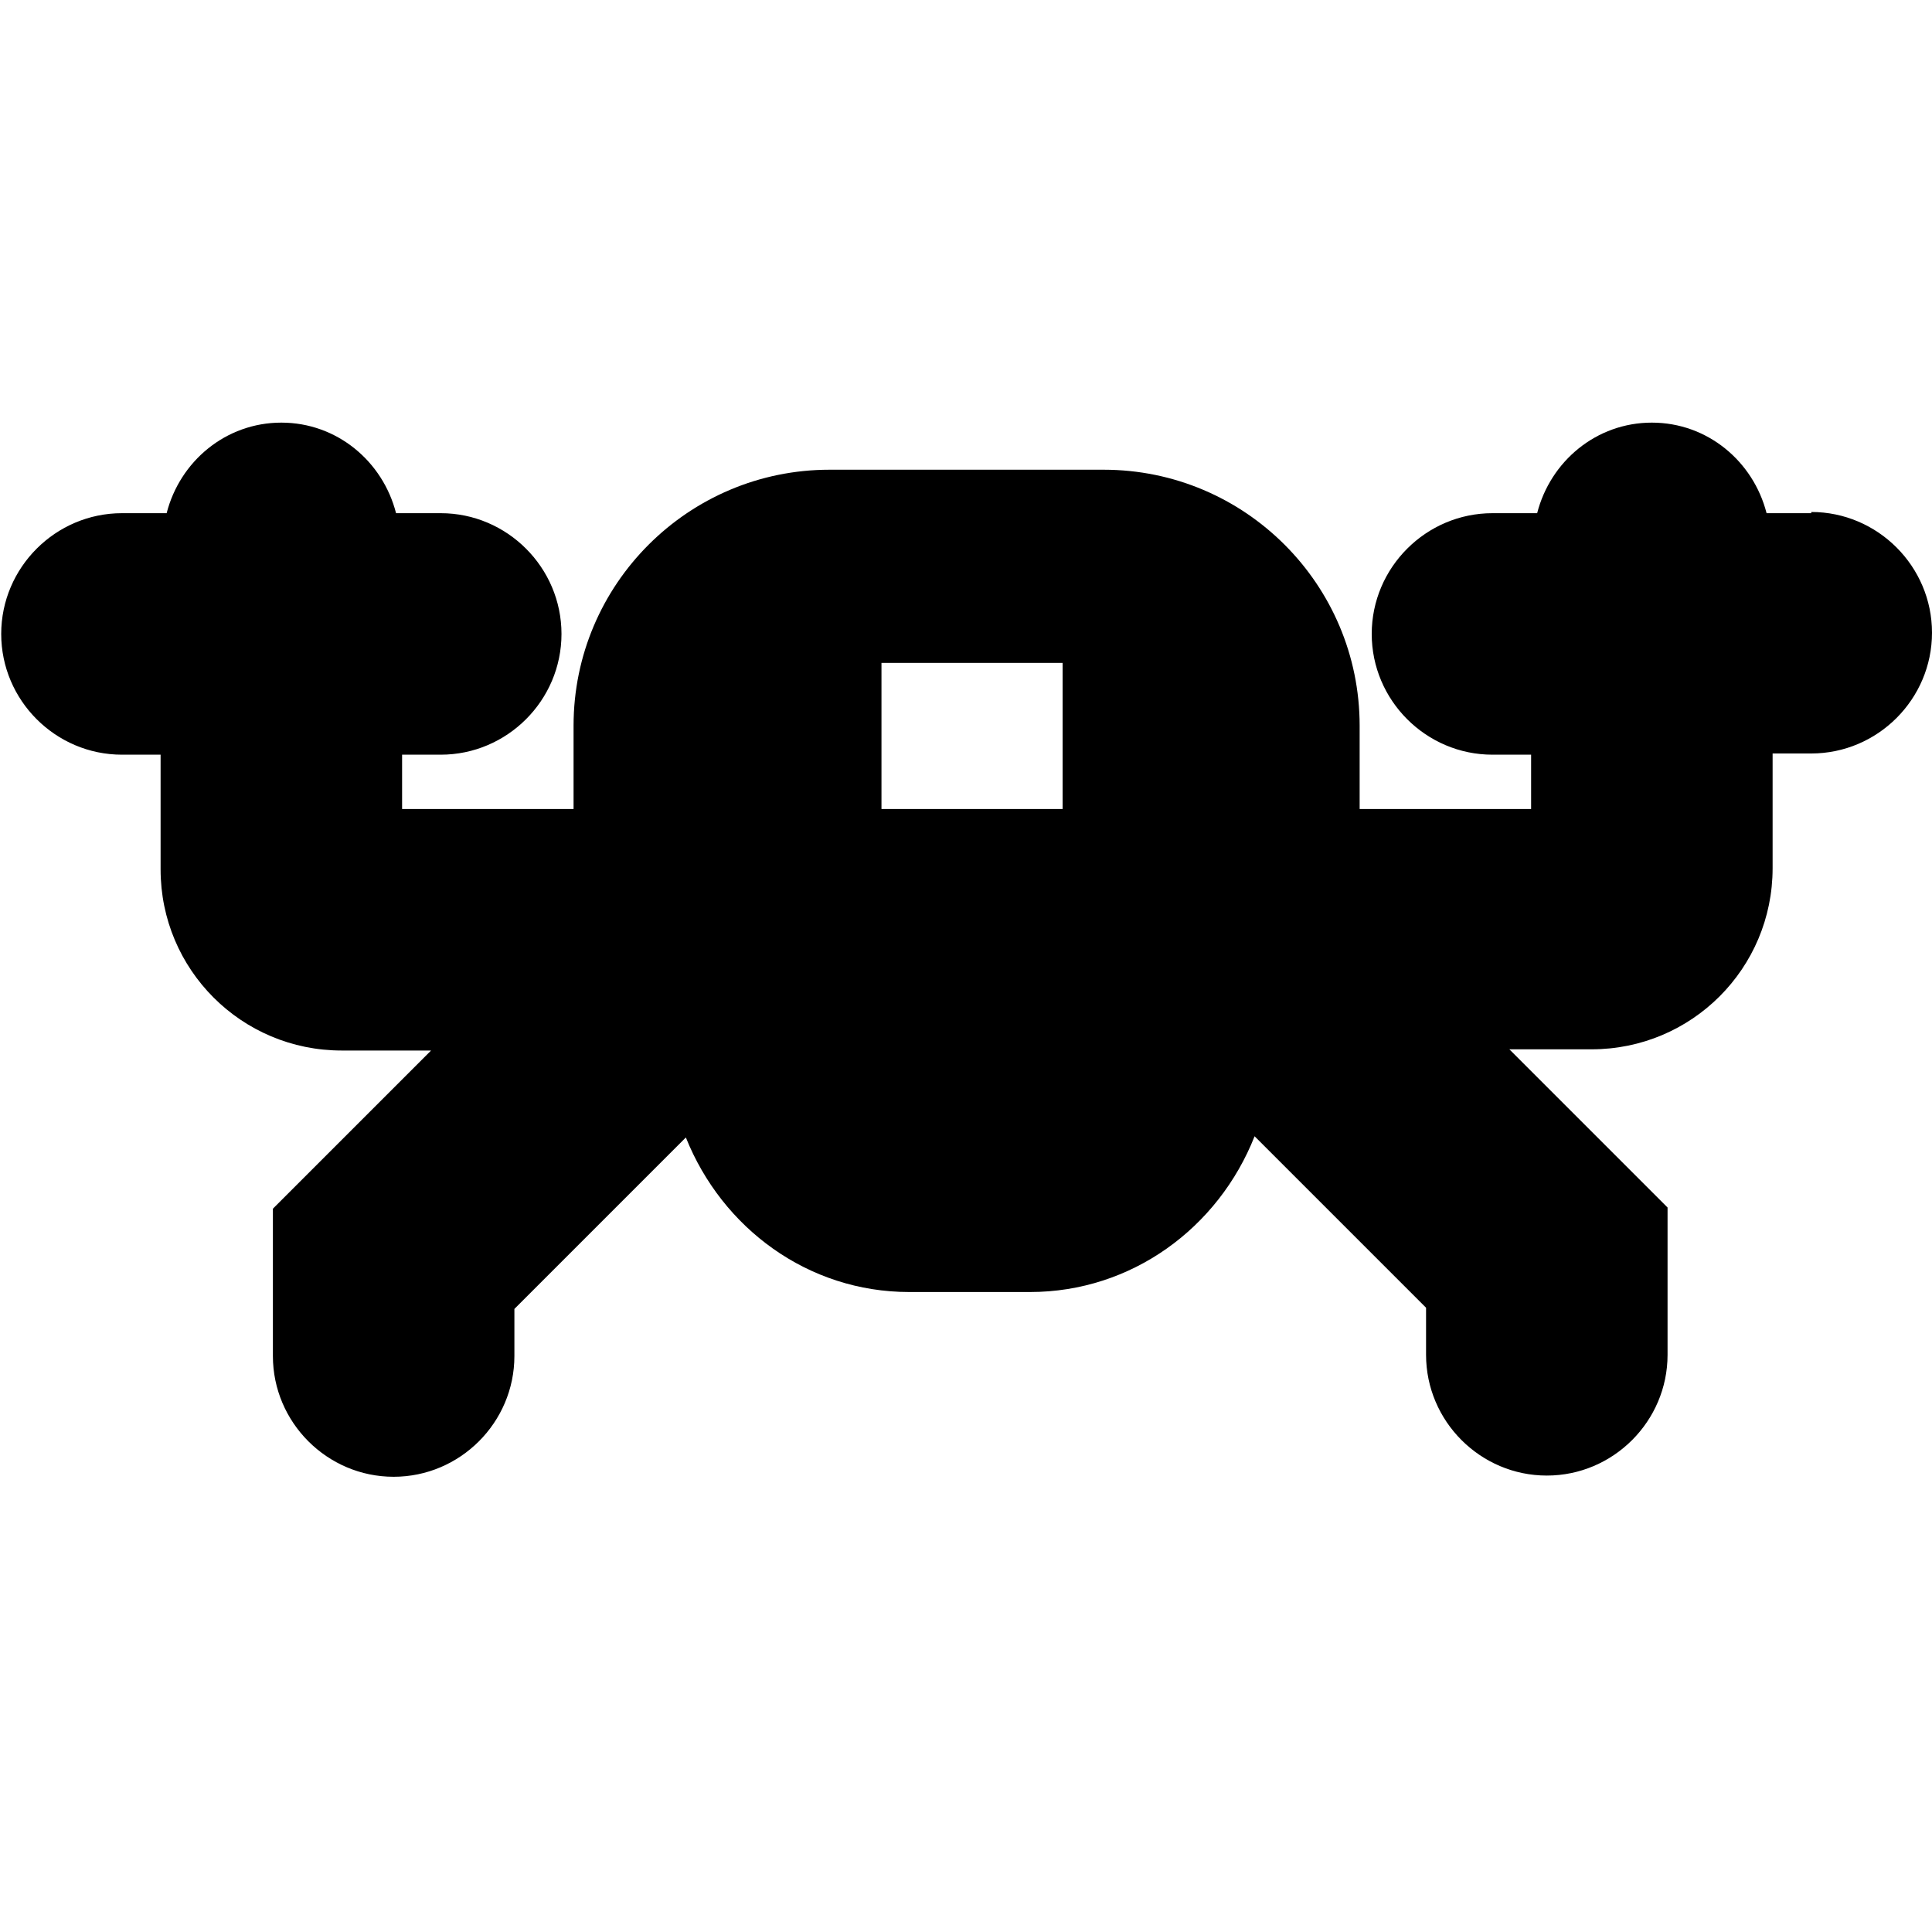 <svg viewBox="0 0 16 16" xmlns="http://www.w3.org/2000/svg">
  <path d="M15 4.25h-.37c-.11-.43-.49-.75-.95-.75s-.84.32-.95.75h-.37c-.55 0-1 .45-1 1s.45 1 1 1h.32v.45h-1.42v-.69c0-1.17-.95-2.12-2.12-2.12H6.87c-1.17 0-2.12.95-2.12 2.12v.69H3.33v-.45h.32c.55 0 1-.45 1-1s-.45-1-1-1h-.37c-.11-.43-.49-.75-.95-.75s-.84.32-.95.75h-.37c-.55 0-1 .45-1 1s.45 1 1 1h.32v.95c0 .83.67 1.5 1.5 1.5h.74l-1.31 1.31v1.22c0 .55.45 1 1 1s1-.45 1-1v-.39l1.42-1.42c.3.75 1.01 1.28 1.85 1.28h1c.84 0 1.56-.53 1.86-1.29l1.42 1.42v.39c0 .55.45 1 1 1s1-.45 1-1V10L12.5 8.69h.68c.83 0 1.5-.67 1.5-1.5v-.95H15c.55 0 1-.45 1-1s-.45-1-1-1ZM8.8 6.7H7.3V5.49h1.5z"/>
</svg>
